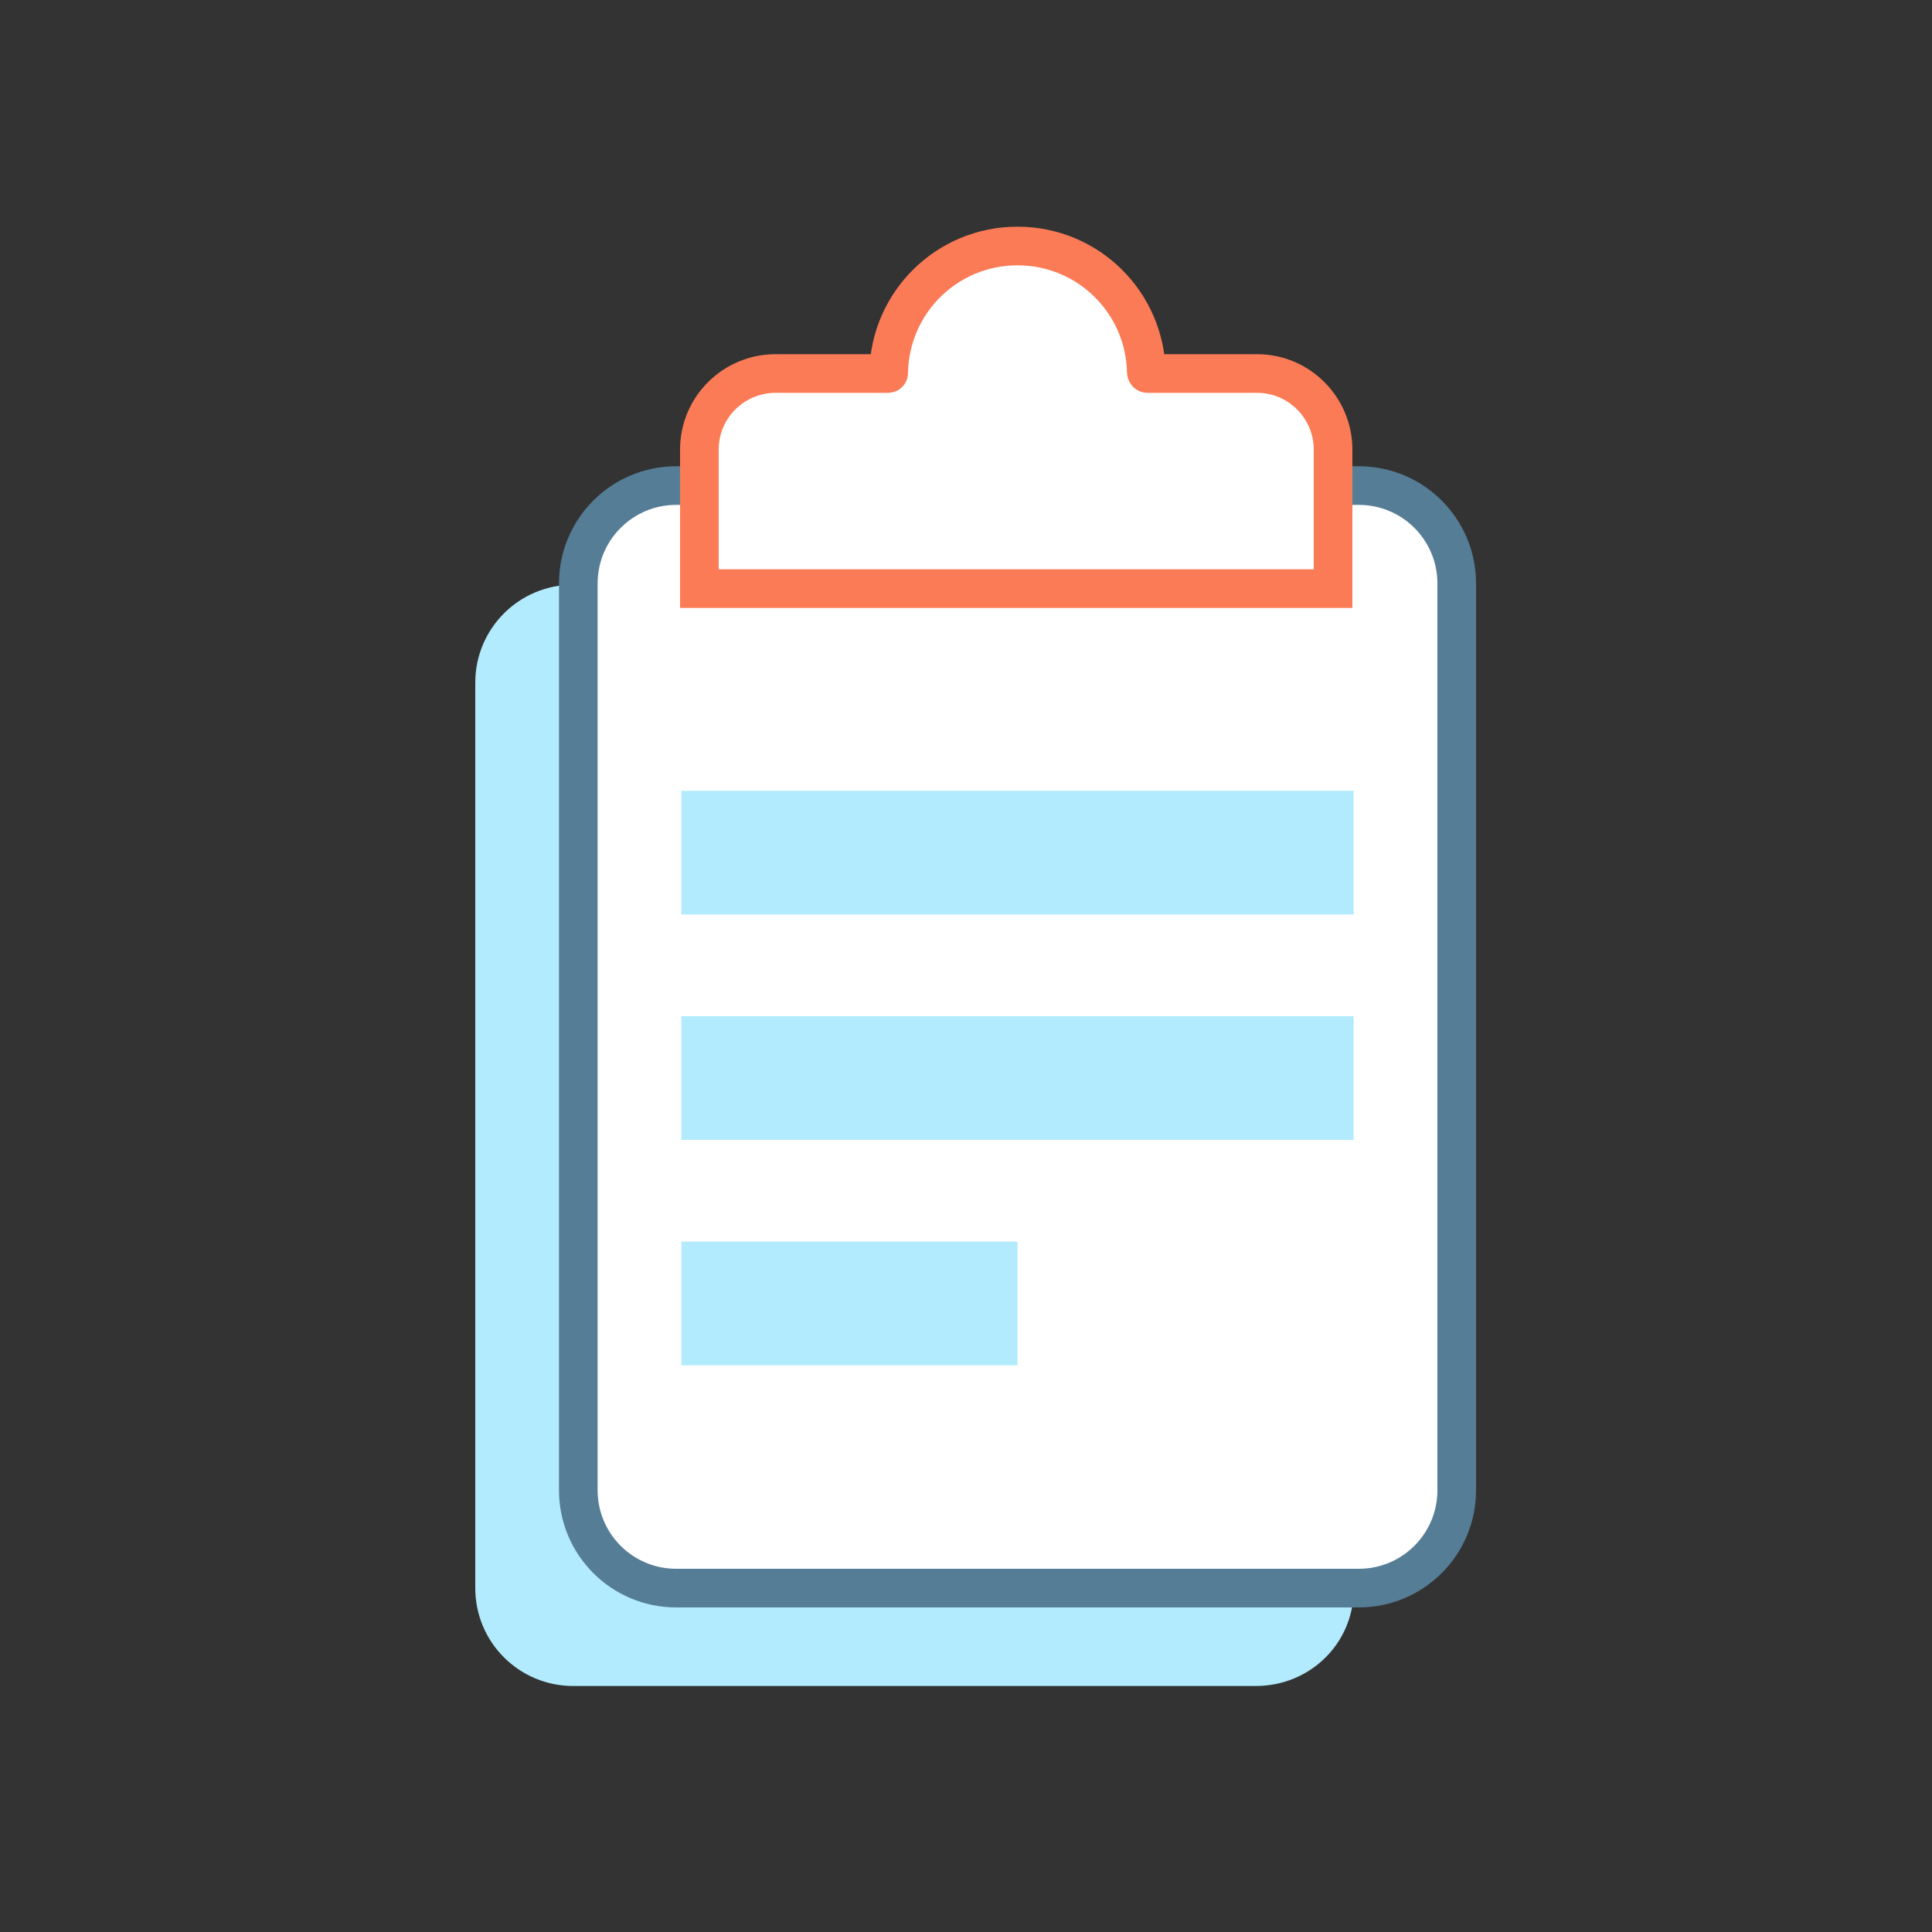 <?xml version="1.0" encoding="utf-8"?>
<!-- Generator: Adobe Illustrator 22.1.0, SVG Export Plug-In . SVG Version: 6.00 Build 0)  -->
<svg version="1.1" id="Layer_1" xmlns="http://www.w3.org/2000/svg" xmlns:xlink="http://www.w3.org/1999/xlink" x="0px" y="0px"
	 viewBox="0 0 150 150" style="enable-background:new 0 0 150 150;" xml:space="preserve">
<rect x="0" y="0" width="150" height="150" fill="#333333" stroke="none"/>
<style type="text/css">
	.st0{fill:#B1EBFD;}
	.st1{fill:none;stroke:#567D96;stroke-width:3;stroke-miterlimit:10;}
	.st2{fill:#FFFFFF;stroke:#FB7B56;stroke-width:3;stroke-miterlimit:10;}
	.st3{fill:#FFFFFF;stroke:#567D96;stroke-width:3;stroke-miterlimit:10;}
	.st4{fill:none;stroke:#FB7B56;stroke-width:3;stroke-miterlimit:10;}
</style>
<g>
	<path class="st0" d="M97.5,130.9h-53c-4.2,0-7.6-3.4-7.6-7.6V53c0-4.2,3.4-7.6,7.6-7.6h53c4.2,0,7.6,3.4,7.6,7.6v70.4
		C105.1,127.6,101.7,130.9,97.5,130.9z"/>
	<path class="st3" d="M105.5,123.3h-53c-4.2,0-7.6-3.4-7.6-7.6V45.3c0-4.2,3.4-7.6,7.6-7.6h53c4.2,0,7.6,3.4,7.6,7.6v70.4
		C113.1,119.9,109.7,123.3,105.5,123.3z"/>
	<rect x="52.9" y="61.4" class="st0" width="52.2" height="9.6"/>
	<rect x="52.9" y="78.9" class="st0" width="52.2" height="9.6"/>
	<rect x="52.9" y="96.4" class="st0" width="26.1" height="9.6"/>
	<path class="st2" d="M89.1,29c-0.1,0-0.1-0.1-0.1-0.1c-0.1-5.4-4.5-9.8-10-9.8c-5.5,0-9.9,4.4-10,9.8C69,29,69,29,68.9,29l-8.7,0
		c-3.2,0-5.9,2.6-5.9,5.9v10.8h49.2V34.9c0-3.2-2.6-5.9-5.9-5.9L89.1,29z"/>
</g>
</svg>
